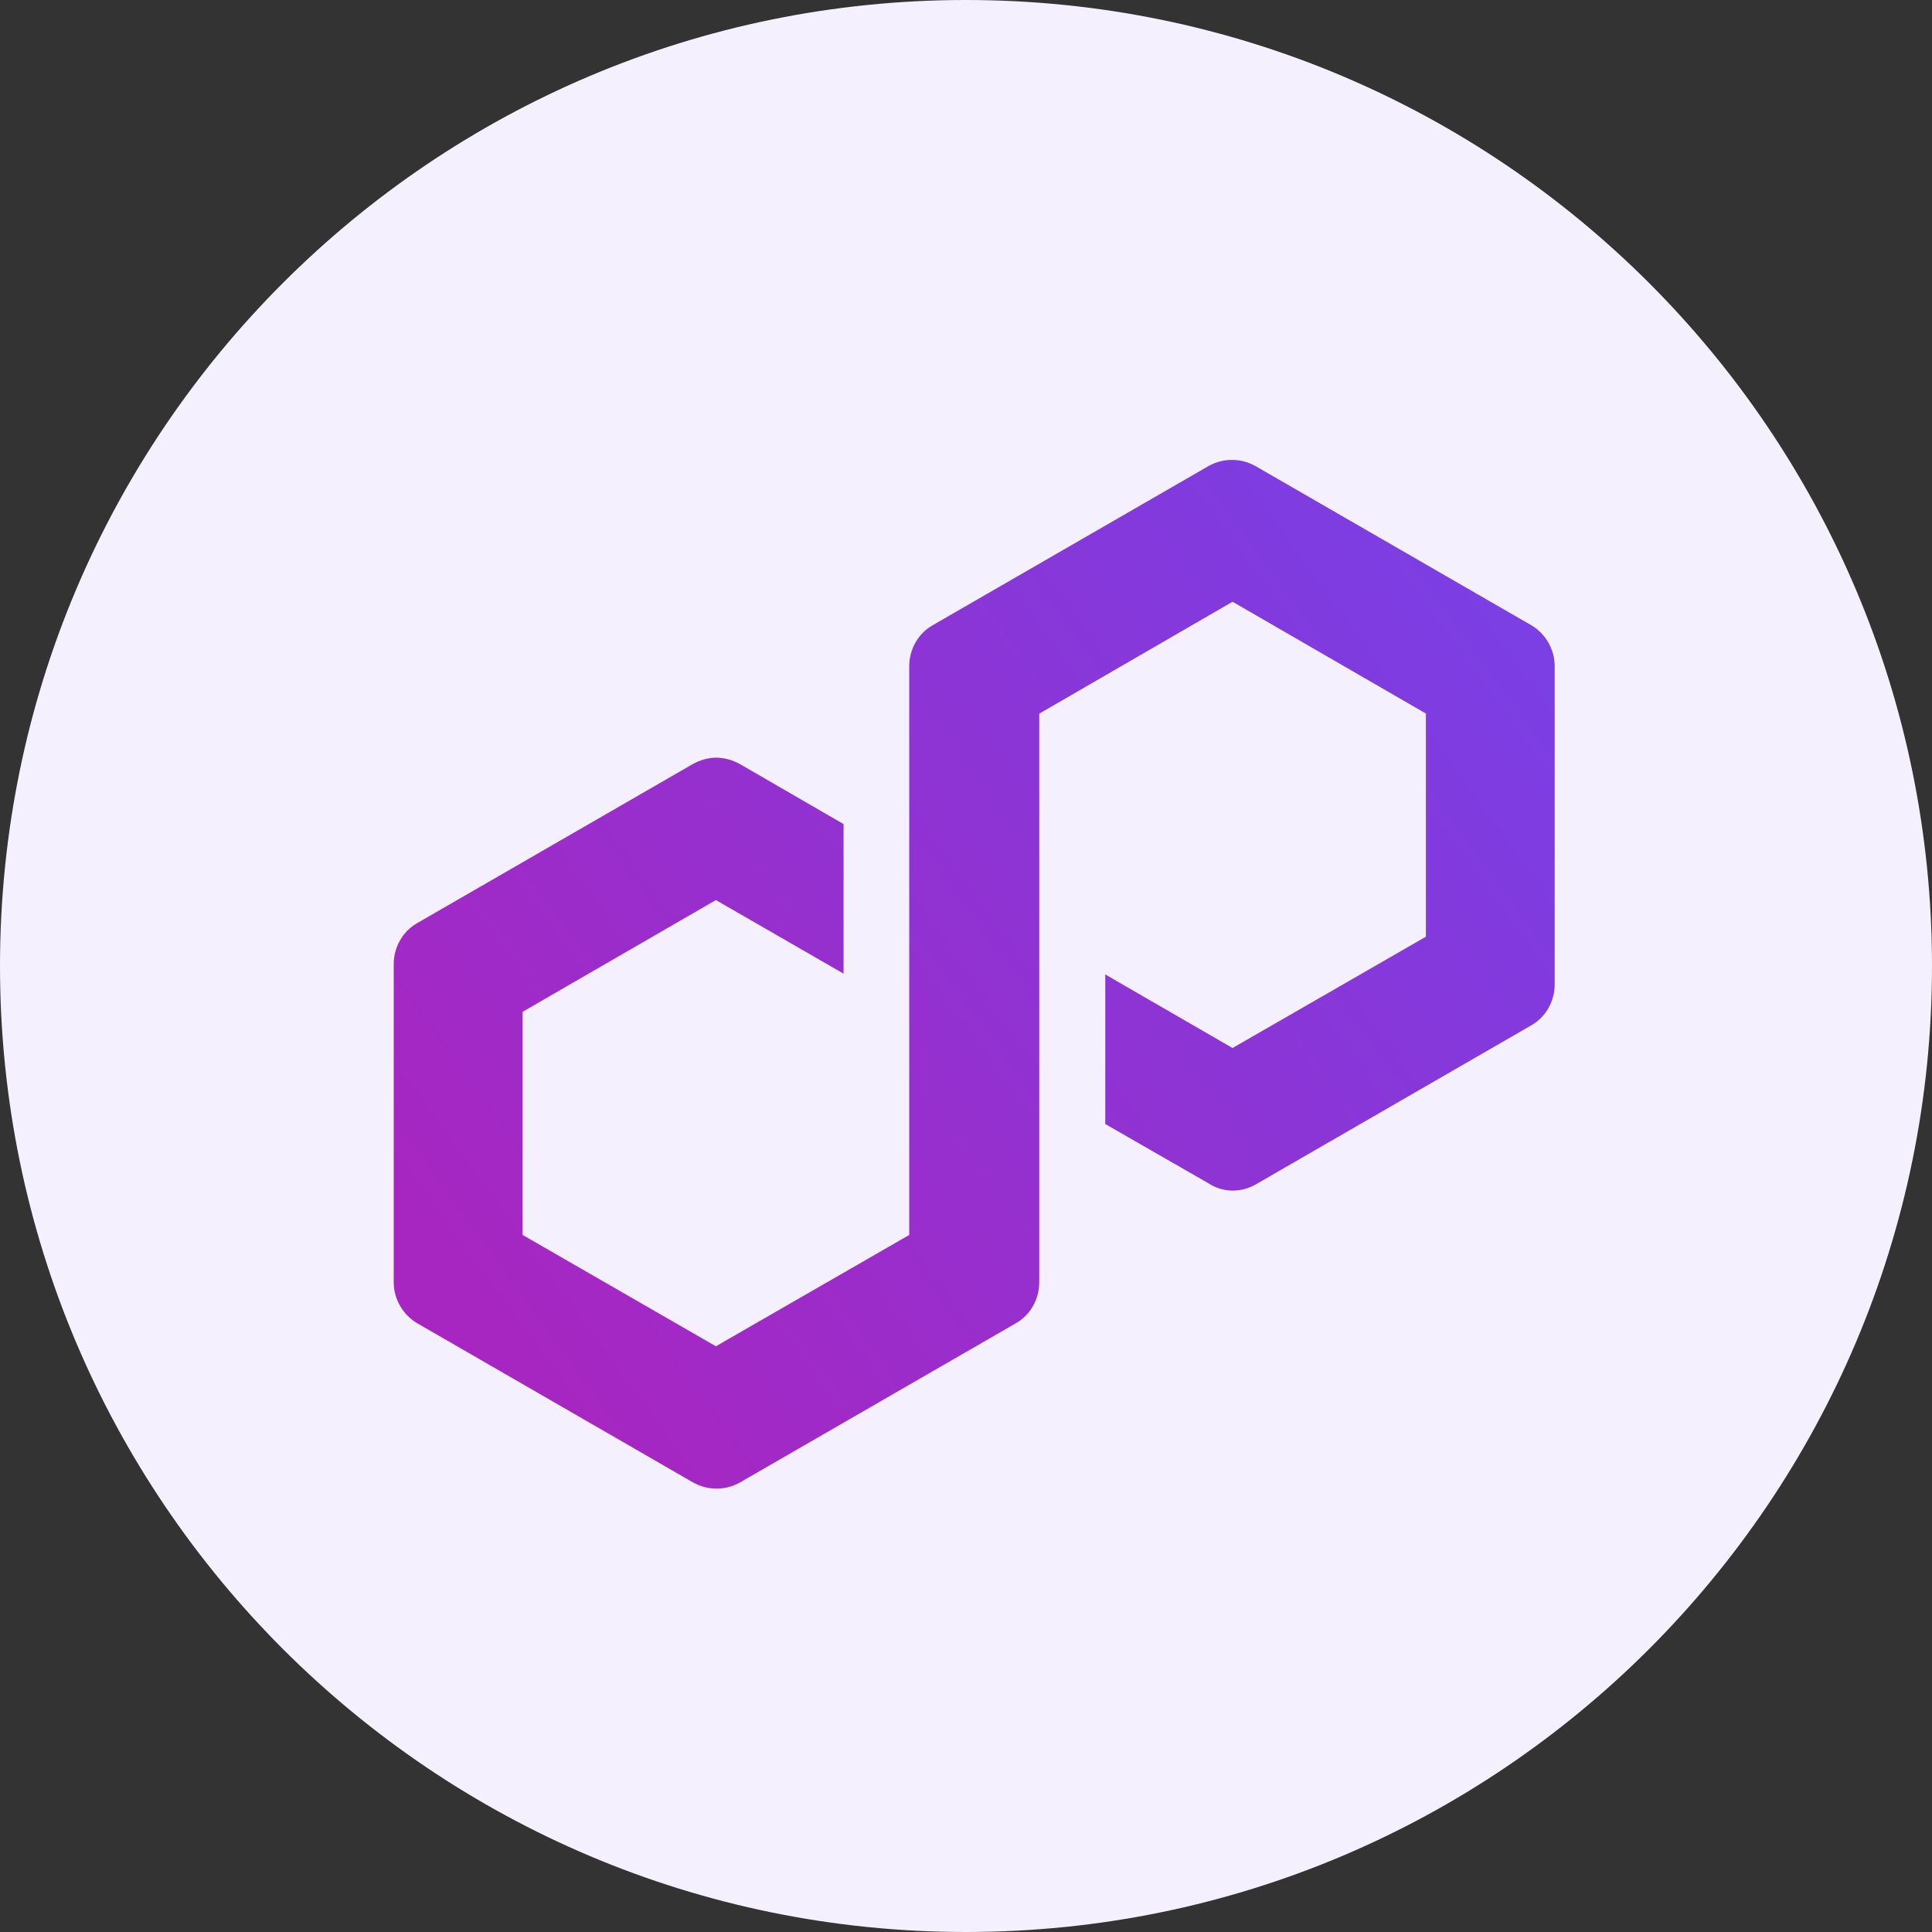 <svg width="24" height="24" viewBox="0 0 24 24" fill="none" xmlns="http://www.w3.org/2000/svg">
    <rect x="0" y="0" width="24" height="24" fill="#333333" stroke="none"/>
    <path d="M12 24C18.627 24 24 18.627 24 12C24 5.373 18.627 0 12 0C5.373 0 0 5.373 0 12C0 18.627 5.373 24 12 24Z" fill="#F5F0FD"/>
    <path d="M15.598 14.714L19.022 12.737C19.205 12.633 19.313 12.436 19.313 12.228V8.276C19.313 8.068 19.2 7.871 19.022 7.767L15.598 5.791C15.415 5.687 15.193 5.687 15.01 5.791L11.586 7.767C11.403 7.871 11.295 8.068 11.295 8.276V15.341L8.893 16.724L6.492 15.341V12.569L8.893 11.181L10.479 12.095V10.237L9.19 9.491C9.101 9.442 8.997 9.412 8.898 9.412C8.799 9.412 8.696 9.442 8.607 9.491L5.183 11.467C5 11.571 4.891 11.769 4.891 11.976V15.929C4.891 16.137 5.005 16.334 5.183 16.438L8.607 18.414C8.79 18.518 9.012 18.518 9.195 18.414L12.619 16.438C12.802 16.334 12.91 16.137 12.91 15.929V8.864L12.955 8.839L15.311 7.475L17.713 8.864V11.636L15.311 13.019L13.73 12.105V13.963L15.02 14.704C15.193 14.817 15.42 14.817 15.598 14.714Z" fill="url(#paint0_linear_5726_50925)"/>
    <defs>
    <linearGradient id="paint0_linear_5726_50925" x1="6.112" y1="16.471" x2="18.517" y2="7.425" gradientUnits="userSpaceOnUse">
    <stop stop-color="#A726C1"/>
    <stop offset="0.88" stop-color="#803BDF"/>
    <stop offset="1" stop-color="#7B3FE4"/>
    </linearGradient>
    </defs>
    </svg>
    